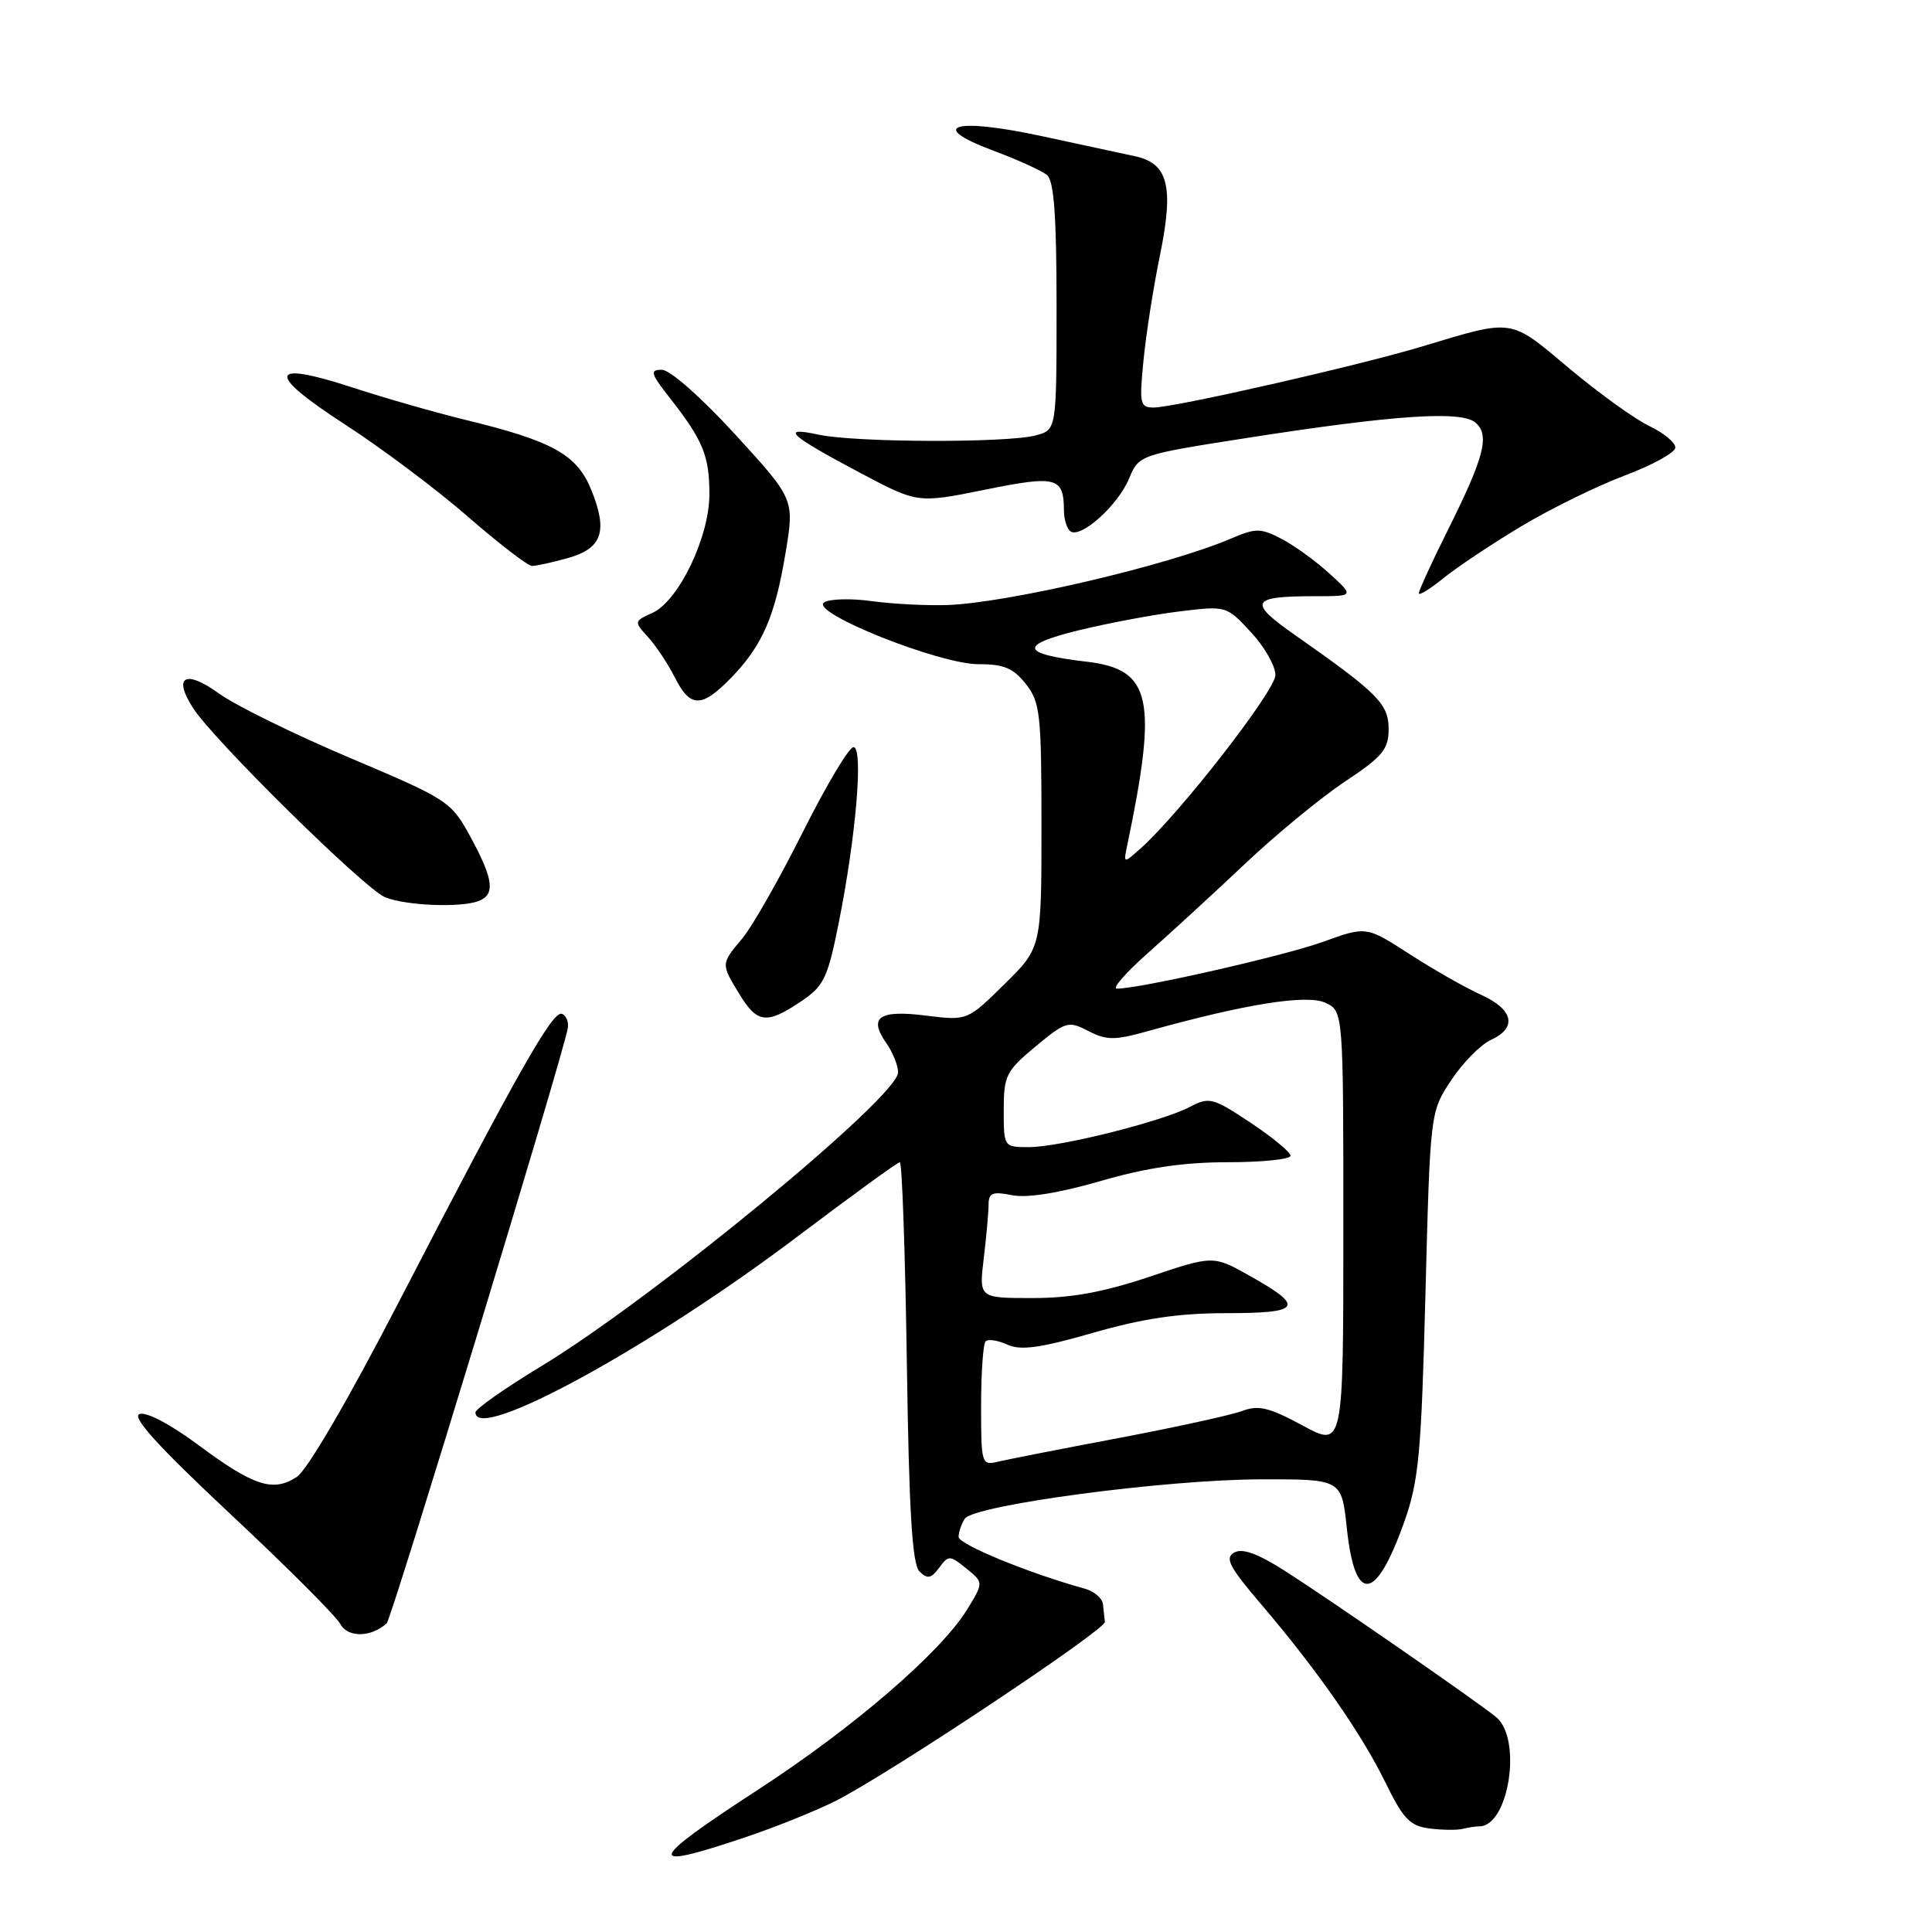<?xml version="1.0" encoding="UTF-8" standalone="no"?>
<!DOCTYPE svg PUBLIC "-//W3C//DTD SVG 1.1//EN" "http://www.w3.org/Graphics/SVG/1.1/DTD/svg11.dtd" >
<svg xmlns="http://www.w3.org/2000/svg" xmlns:xlink="http://www.w3.org/1999/xlink" version="1.1" viewBox="0 0 256 256">
 <g >
 <path fill="currentColor"
d=" M 98.63 243.49 C 102.75 242.11 108.23 239.90 110.81 238.59 C 117.92 234.97 146.51 215.95 146.40 214.91 C 146.34 214.41 146.23 213.36 146.15 212.57 C 146.07 211.78 144.99 210.86 143.75 210.51 C 136.40 208.49 127.00 204.63 127.02 203.65 C 127.02 203.02 127.39 201.94 127.83 201.25 C 128.98 199.43 154.52 196.03 167.13 196.02 C 177.77 196.00 177.77 196.00 178.46 202.49 C 179.54 212.60 182.28 212.31 186.06 201.69 C 188.00 196.22 188.33 192.71 188.88 171.42 C 189.51 147.34 189.51 147.34 192.29 143.13 C 193.83 140.82 196.19 138.42 197.54 137.80 C 201.08 136.19 200.55 133.76 196.24 131.81 C 194.18 130.88 189.92 128.46 186.77 126.42 C 181.03 122.72 181.03 122.72 175.27 124.81 C 170.11 126.67 151.04 131.00 147.98 131.00 C 147.32 131.00 149.19 128.86 152.14 126.25 C 155.09 123.64 160.88 118.32 165.01 114.42 C 169.13 110.53 175.10 105.63 178.26 103.53 C 183.20 100.25 184.00 99.28 184.00 96.61 C 184.00 93.27 182.57 91.84 171.61 84.16 C 165.30 79.74 165.69 79.00 174.30 79.00 C 179.45 79.00 179.45 79.00 176.15 75.99 C 174.33 74.33 171.47 72.26 169.79 71.39 C 167.03 69.96 166.40 69.96 163.12 71.36 C 154.84 74.91 133.52 79.90 125.50 80.17 C 122.75 80.26 118.25 80.03 115.50 79.65 C 112.75 79.27 109.91 79.35 109.20 79.82 C 107.22 81.13 124.48 88.03 129.68 88.01 C 133.01 88.00 134.27 88.53 135.93 90.63 C 137.83 93.05 138.00 94.60 138.00 109.42 C 138.00 125.58 138.00 125.58 133.09 130.41 C 128.18 135.25 128.18 135.25 122.68 134.57 C 116.47 133.79 115.04 134.79 117.44 138.22 C 118.30 139.44 119.00 141.19 119.00 142.10 C 119.00 145.34 86.63 171.99 71.75 181.01 C 66.94 183.92 63.00 186.69 63.00 187.15 C 63.00 191.22 86.24 178.53 105.60 163.90 C 112.81 158.46 118.94 154.00 119.23 154.00 C 119.53 154.00 119.94 165.91 120.16 180.48 C 120.45 200.36 120.87 207.27 121.84 208.23 C 122.89 209.26 123.38 209.17 124.44 207.74 C 125.68 206.05 125.85 206.06 128.05 207.84 C 130.35 209.70 130.35 209.70 128.10 213.34 C 124.61 218.98 113.11 228.90 100.57 237.06 C 85.68 246.75 85.32 247.96 98.63 243.49 Z  M 196.01 242.00 C 199.93 242.00 201.73 230.41 198.25 227.53 C 195.77 225.49 176.51 212.15 170.29 208.17 C 166.67 205.86 164.62 205.11 163.54 205.72 C 162.26 206.43 162.88 207.62 167.08 212.54 C 174.48 221.21 180.41 229.70 183.58 236.20 C 185.95 241.04 186.83 241.96 189.43 242.28 C 191.12 242.50 193.10 242.52 193.83 242.33 C 194.56 242.15 195.54 242.00 196.01 242.00 Z  M 51.24 215.10 C 51.90 214.49 74.57 139.99 75.23 136.27 C 75.38 135.41 75.03 134.54 74.45 134.34 C 73.22 133.90 68.54 142.18 52.94 172.34 C 46.21 185.37 40.71 194.80 39.33 195.70 C 36.19 197.76 33.61 196.92 26.24 191.44 C 22.56 188.71 19.37 187.03 18.48 187.37 C 17.43 187.77 21.00 191.70 30.54 200.63 C 38.00 207.61 44.56 214.17 45.11 215.21 C 46.08 217.02 49.19 216.97 51.24 215.10 Z  M 106.10 132.72 C 109.17 130.66 109.66 129.65 111.12 122.37 C 113.43 110.84 114.43 99.00 113.09 99.00 C 112.50 99.00 109.48 104.06 106.38 110.25 C 103.28 116.44 99.68 122.77 98.37 124.33 C 95.51 127.74 95.51 127.69 97.99 131.75 C 100.34 135.60 101.58 135.75 106.10 132.72 Z  M 63.42 119.39 C 65.65 118.54 65.39 116.50 62.36 110.93 C 59.78 106.19 59.44 105.96 46.33 100.41 C 38.97 97.29 31.17 93.46 29.01 91.89 C 24.57 88.68 22.88 89.61 25.56 93.79 C 28.31 98.08 48.35 117.82 51.05 118.90 C 53.84 120.01 61.06 120.30 63.42 119.39 Z  M 96.83 89.86 C 100.99 85.61 102.70 81.69 104.09 73.26 C 105.27 66.15 105.27 66.15 97.42 57.57 C 92.92 52.66 88.78 49.00 87.70 49.00 C 86.06 49.00 86.20 49.47 88.77 52.75 C 93.15 58.34 94.00 60.40 94.00 65.47 C 94.00 71.16 89.94 79.61 86.45 81.21 C 84.00 82.32 83.99 82.36 85.87 84.42 C 86.91 85.56 88.51 87.96 89.41 89.75 C 91.46 93.81 92.95 93.83 96.83 89.86 Z  M 201.57 69.74 C 205.46 67.41 211.64 64.38 215.31 63.00 C 218.98 61.62 221.99 59.96 221.99 59.30 C 222.00 58.64 220.44 57.36 218.54 56.45 C 216.64 55.55 211.87 52.11 207.93 48.81 C 199.98 42.13 200.64 42.23 188.50 45.89 C 180.06 48.44 155.61 54.00 152.87 54.00 C 151.06 54.00 150.95 53.50 151.52 47.75 C 151.85 44.31 152.84 38.00 153.72 33.73 C 155.57 24.65 154.78 21.62 150.34 20.69 C 148.78 20.36 143.29 19.18 138.14 18.06 C 126.49 15.53 122.71 16.63 131.59 19.95 C 134.83 21.16 138.04 22.62 138.74 23.20 C 139.66 23.96 140.00 28.65 140.00 40.60 C 140.00 56.96 140.00 56.96 137.25 57.69 C 133.44 58.71 113.36 58.64 108.50 57.60 C 103.26 56.47 104.54 57.65 114.04 62.69 C 121.59 66.69 121.59 66.69 130.51 64.89 C 140.04 62.96 140.95 63.20 140.98 67.69 C 140.99 68.90 141.40 70.13 141.88 70.43 C 143.30 71.30 148.13 66.94 149.58 63.47 C 150.91 60.27 150.91 60.27 165.17 58.04 C 184.62 55.00 193.56 54.39 195.47 55.97 C 197.44 57.61 196.72 60.47 191.85 70.23 C 189.73 74.48 188.00 78.25 188.00 78.61 C 188.00 78.96 189.46 78.07 191.25 76.62 C 193.04 75.17 197.68 72.07 201.57 69.74 Z  M 75.19 73.96 C 79.77 72.69 80.57 70.46 78.39 65.01 C 76.47 60.22 73.31 58.46 61.50 55.59 C 57.65 54.65 50.97 52.74 46.66 51.33 C 35.53 47.70 35.20 49.44 45.75 56.27 C 50.56 59.38 57.88 64.87 62.00 68.46 C 66.12 72.05 69.95 74.99 70.50 74.99 C 71.05 74.99 73.16 74.53 75.19 73.96 Z  M 130.00 186.28 C 130.00 181.91 130.27 178.06 130.60 177.73 C 130.93 177.40 132.23 177.60 133.48 178.17 C 135.24 178.98 137.82 178.62 144.82 176.61 C 151.45 174.70 156.19 174.00 162.52 174.00 C 172.44 174.00 172.95 173.18 165.59 169.05 C 160.76 166.34 160.76 166.34 152.33 169.17 C 146.23 171.22 141.95 172.00 136.81 172.00 C 129.72 172.00 129.72 172.00 130.35 166.75 C 130.70 163.86 130.99 160.66 130.99 159.62 C 131.00 158.06 131.52 157.85 134.10 158.37 C 136.09 158.77 140.29 158.09 145.81 156.50 C 151.90 154.73 156.83 154.00 162.71 154.00 C 167.27 154.00 171.00 153.61 171.00 153.14 C 171.00 152.67 168.61 150.70 165.70 148.76 C 160.71 145.45 160.23 145.32 157.66 146.67 C 153.93 148.62 140.43 152.00 136.34 152.00 C 133.01 152.00 133.00 151.99 133.00 147.08 C 133.00 142.53 133.31 141.91 137.21 138.67 C 141.22 135.34 141.56 135.24 144.21 136.61 C 146.65 137.87 147.67 137.87 152.25 136.59 C 164.98 133.04 173.13 131.74 175.59 132.86 C 178.00 133.96 178.00 133.96 178.00 162.88 C 178.00 191.81 178.00 191.81 172.61 188.89 C 168.19 186.50 166.75 186.15 164.63 186.95 C 163.21 187.49 155.85 189.10 148.27 190.54 C 140.70 191.97 133.49 193.38 132.25 193.68 C 130.06 194.20 130.00 194.00 130.00 186.28 Z  M 149.37 111.97 C 153.42 92.58 152.57 88.70 144.07 87.69 C 135.23 86.65 134.90 85.49 142.88 83.53 C 146.81 82.57 152.83 81.44 156.26 81.02 C 162.49 80.26 162.51 80.27 165.75 83.76 C 167.54 85.68 169.00 88.24 169.00 89.45 C 169.00 91.52 156.23 107.92 151.08 112.47 C 148.85 114.45 148.85 114.45 149.37 111.97 Z "/>
</g>
</svg>